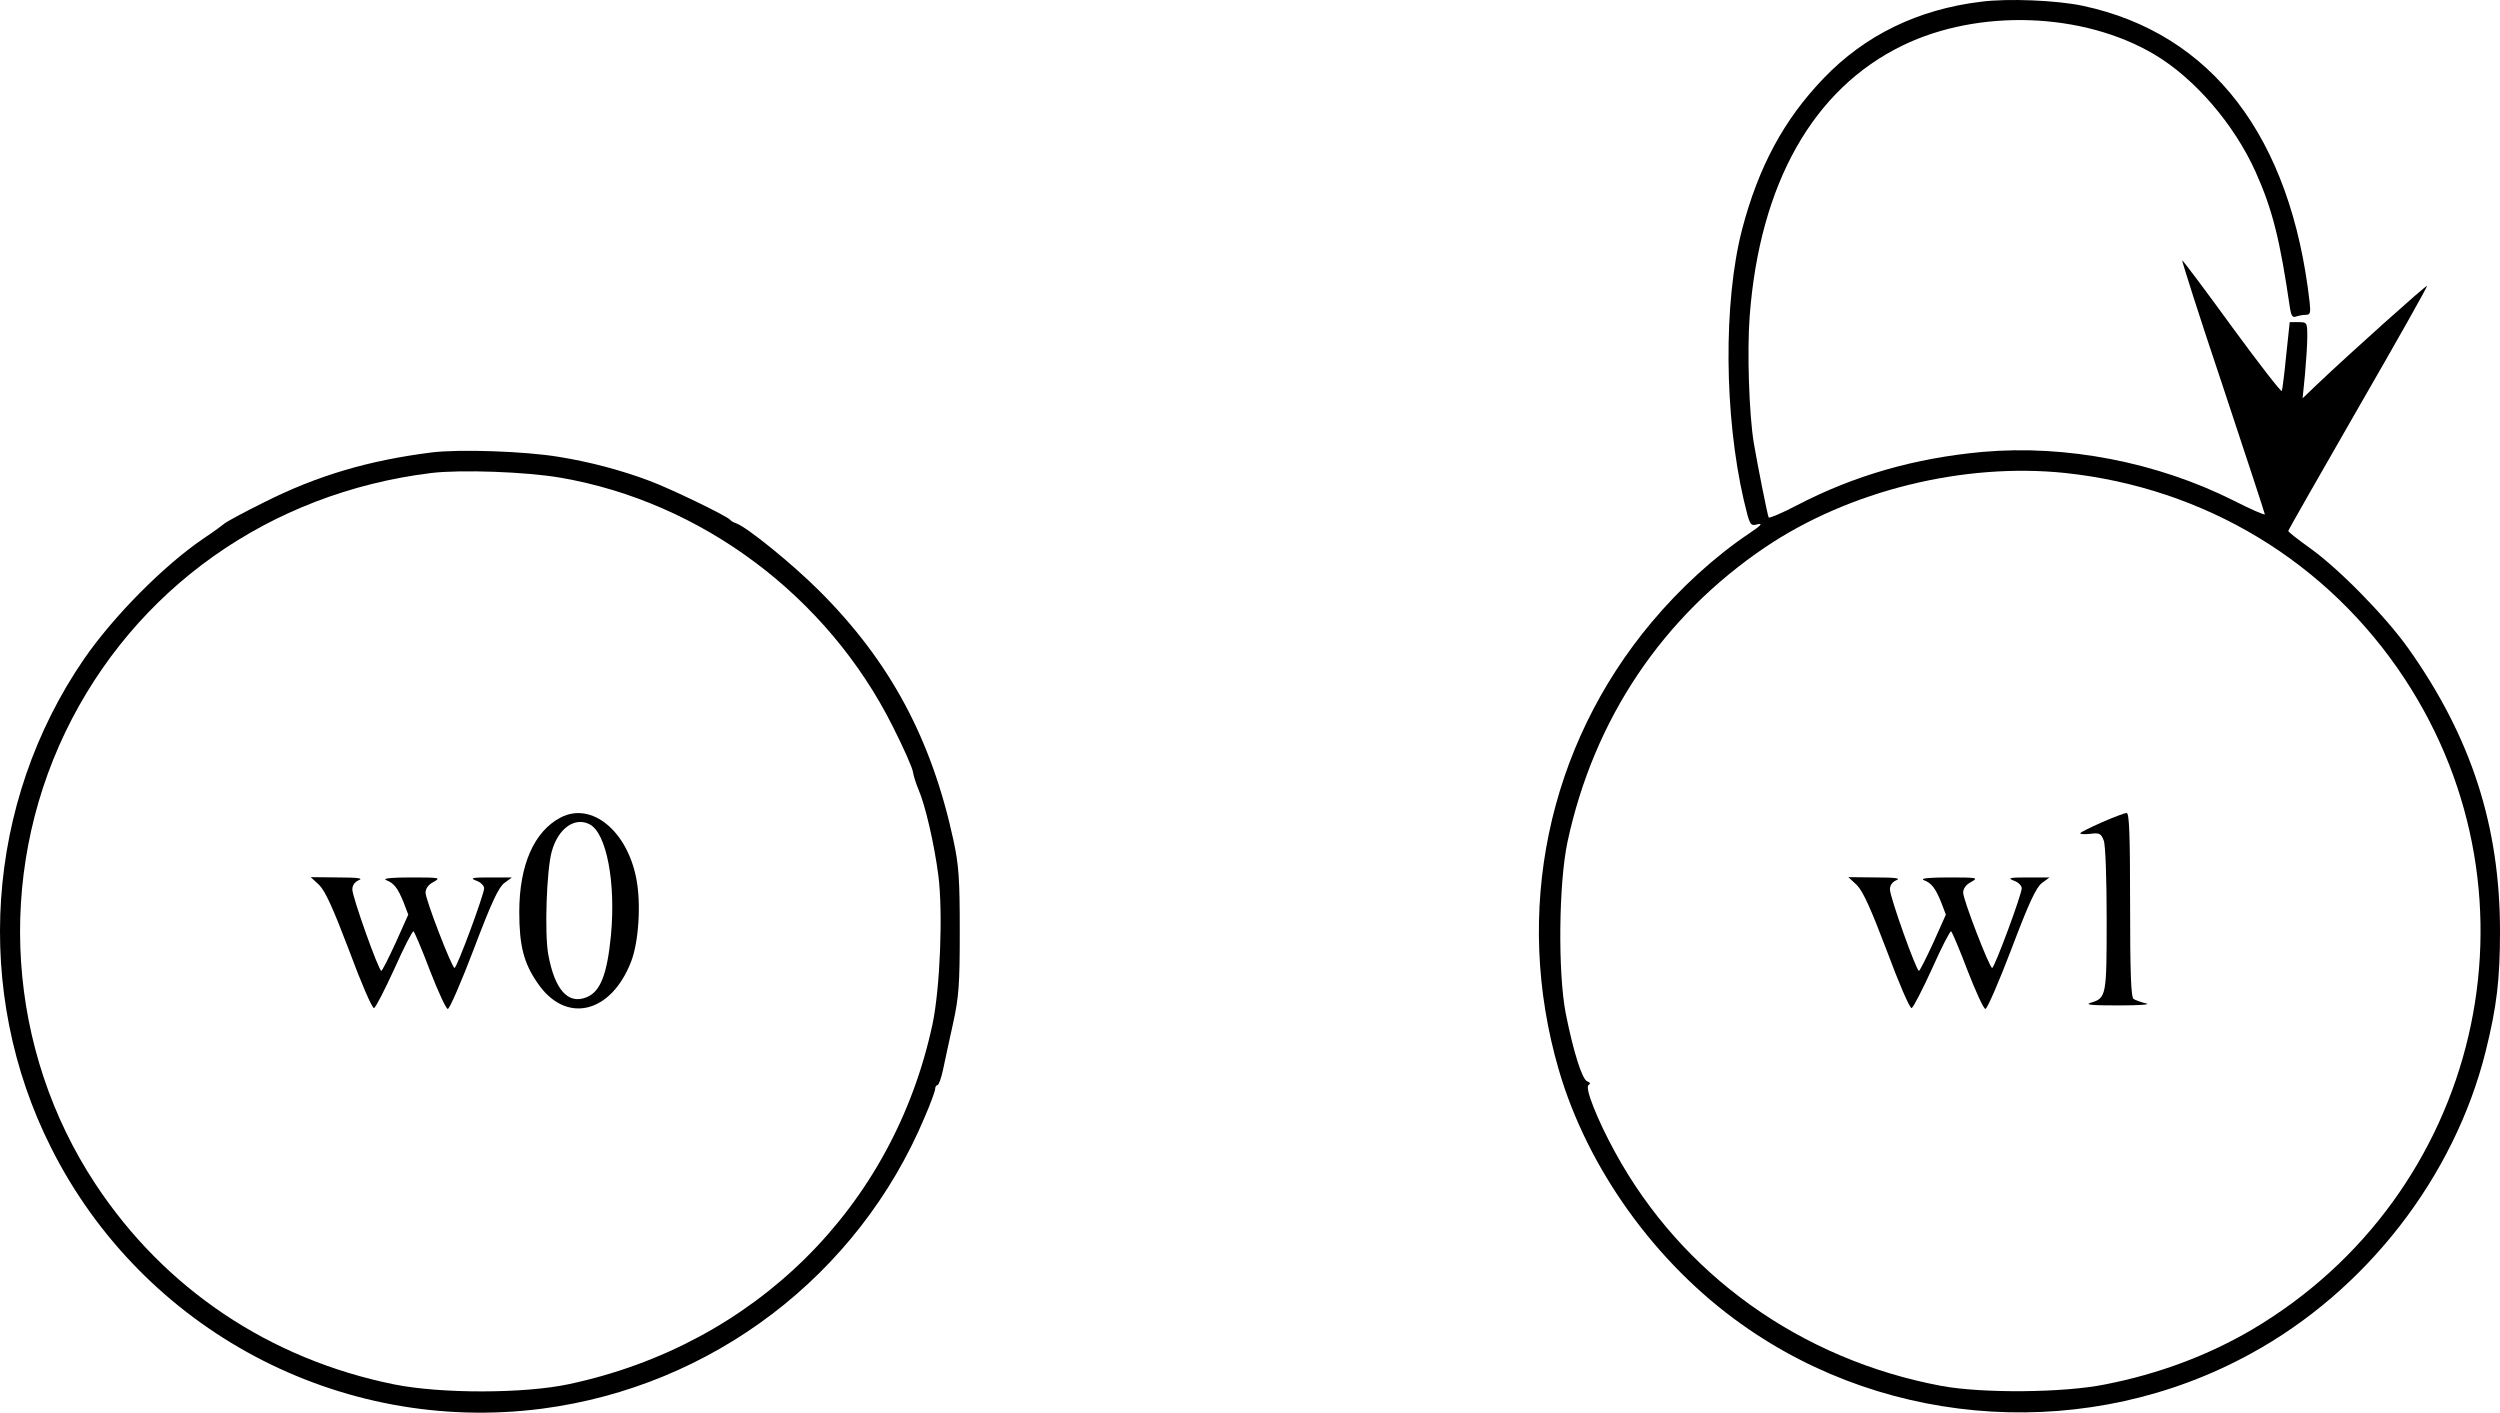 <?xml version="1.0" encoding="UTF-8" standalone="no"?>
<svg
   version="1.0"
   width="853.601pt"
   height="482.343pt"
   viewBox="0 0 853.601 482.343"
   preserveAspectRatio="xMidYMid meet"
   id="svg18"
   xmlns="http://www.w3.org/2000/svg"
   xmlns:svg="http://www.w3.org/2000/svg">
  <defs
     id="defs22" />
  <g
     transform="matrix(0.1,0,0,-0.1,-25.699,507.493)"
     fill="#000000"
     stroke="none"
     id="g16">
    <path
       d="m 7021,5069 c -215,-26 -396,-114 -537,-261 -136,-141 -223,-303 -279,-517 -64,-248 -61,-634 6,-924 21,-87 21,-89 48,-82 18,4 10,-5 -29,-31 -118,-79 -237,-188 -334,-304 -356,-425 -473,-990 -317,-1527 98,-337 330,-661 625,-870 507,-361 1192,-400 1738,-100 394,215 695,603 802,1032 38,153 49,246 49,410 0,359 -98,663 -313,966 -78,110 -240,275 -338,344 -39,28 -71,53 -72,57 0,3 108,192 239,420 131,227 237,415 235,417 -3,3 -259,-226 -377,-338 l -48,-46 8,80 c 4,44 8,103 8,130 0,49 -1,50 -30,50 h -30 l -12,-113 c -6,-62 -13,-117 -15,-122 -2,-5 -77,92 -168,216 -90,124 -168,228 -172,230 -3,2 58,-190 138,-428 79,-238 144,-436 144,-439 0,-4 -48,17 -107,47 -261,131 -572,191 -856,166 -232,-21 -440,-81 -634,-182 -51,-27 -95,-45 -97,-42 -4,7 -38,179 -51,255 -16,99 -23,311 -14,431 34,454 217,778 523,926 260,126 616,113 859,-31 138,-82 273,-239 346,-402 57,-127 83,-231 117,-465 4,-25 9,-32 20,-28 9,3 24,6 34,6 15,0 17,6 13,43 -64,565 -334,918 -774,1012 -89,19 -257,26 -348,14 z m 287,-1609 c 479,-51 897,-304 1159,-702 496,-753 259,-1763 -521,-2223 -148,-87 -317,-151 -501,-187 -142,-29 -421,-31 -560,-5 -480,90 -886,381 -1113,797 -61,111 -105,222 -91,230 7,5 6,9 -5,13 -17,7 -47,101 -73,232 -27,139 -24,444 6,585 90,420 325,770 676,1007 287,193 676,289 1023,253 z"
       id="path4" />
    <path
       d="m 7433,2267 c -40,-18 -73,-34 -73,-37 0,-4 16,-4 35,-2 30,4 36,1 45,-23 6,-15 10,-129 10,-269 0,-263 -1,-269 -55,-285 -21,-7 6,-9 95,-9 75,0 113,3 94,7 -17,4 -36,11 -42,15 -9,5 -12,93 -12,322 0,245 -3,314 -12,313 -7,0 -46,-15 -85,-32 z"
       id="path6" />
    <path
       d="m 6597,2053 c 21,-21 48,-81 103,-226 40,-108 78,-196 84,-194 6,2 37,63 70,135 32,72 62,130 65,127 3,-2 29,-62 56,-134 28,-72 55,-131 61,-131 6,0 46,92 89,205 59,156 84,210 104,225 l 26,19 h -75 c -62,0 -70,-2 -47,-11 15,-5 27,-17 27,-26 0,-21 -93,-272 -101,-272 -9,0 -99,233 -99,257 0,14 10,28 28,37 25,14 21,15 -78,15 -65,0 -97,-3 -85,-9 27,-10 40,-27 60,-76 l 16,-42 -43,-96 c -24,-52 -46,-96 -49,-96 -9,0 -99,252 -99,278 0,14 8,26 23,32 15,6 -5,9 -72,9 l -93,1 z"
       id="path8" />
    <path
       d="m 1730,3530 c -214,-27 -391,-79 -573,-171 -65,-32 -123,-64 -130,-69 -7,-6 -41,-31 -77,-55 C 815,3143 644,2970 544,2825 207,2334 163,1688 432,1155 745,533 1417,176 2107,265 c 582,76 1080,455 1307,995 20,46 36,90 36,97 0,7 4,13 8,13 4,0 13,24 19,53 6,28 21,99 34,157 20,91 23,133 23,315 0,180 -3,225 -22,313 -75,346 -217,609 -456,848 -93,93 -247,218 -285,232 -9,3 -18,8 -21,12 -10,13 -207,108 -275,133 -98,37 -205,65 -310,82 -114,19 -338,27 -435,15 z m 440,-86 c 482,-83 912,-404 1135,-849 36,-71 67,-141 69,-155 2,-14 11,-42 20,-63 22,-51 53,-183 67,-292 16,-126 6,-383 -20,-507 C 3307,953 2834,484 2200,349 2046,316 1762,316 1603,348 1178,434 819,674 583,1032 281,1490 242,2079 480,2575 c 236,490 697,817 1250,885 102,12 324,4 440,-16 z"
       id="path10" />
    <path
       d="m 2172,2284 c -91,-47 -142,-162 -142,-323 0,-114 15,-174 62,-242 96,-142 251,-106 320,73 26,68 34,196 18,281 -31,165 -153,265 -258,211 z m 99,-24 c 57,-31 89,-198 72,-379 -13,-133 -36,-192 -83,-211 -63,-26 -109,25 -131,146 -13,70 -6,289 12,352 22,79 79,119 130,92 z"
       id="path12" />
    <path
       d="m 1347,2053 c 21,-21 48,-81 103,-226 40,-108 78,-196 84,-194 6,2 37,63 70,135 32,72 62,130 65,127 3,-2 29,-62 56,-134 28,-72 55,-131 61,-131 6,0 46,92 89,205 59,156 84,210 104,225 l 26,19 h -75 c -62,0 -70,-2 -47,-11 15,-5 27,-17 27,-26 0,-21 -93,-272 -101,-272 -9,0 -99,233 -99,257 0,14 10,28 28,37 25,14 21,15 -78,15 -65,0 -97,-3 -85,-9 27,-10 40,-27 60,-76 l 16,-42 -43,-96 c -24,-52 -46,-96 -49,-96 -9,0 -99,252 -99,278 0,14 8,26 23,32 15,6 -5,9 -72,9 l -93,1 z"
       id="path14" />
  </g>
</svg>
